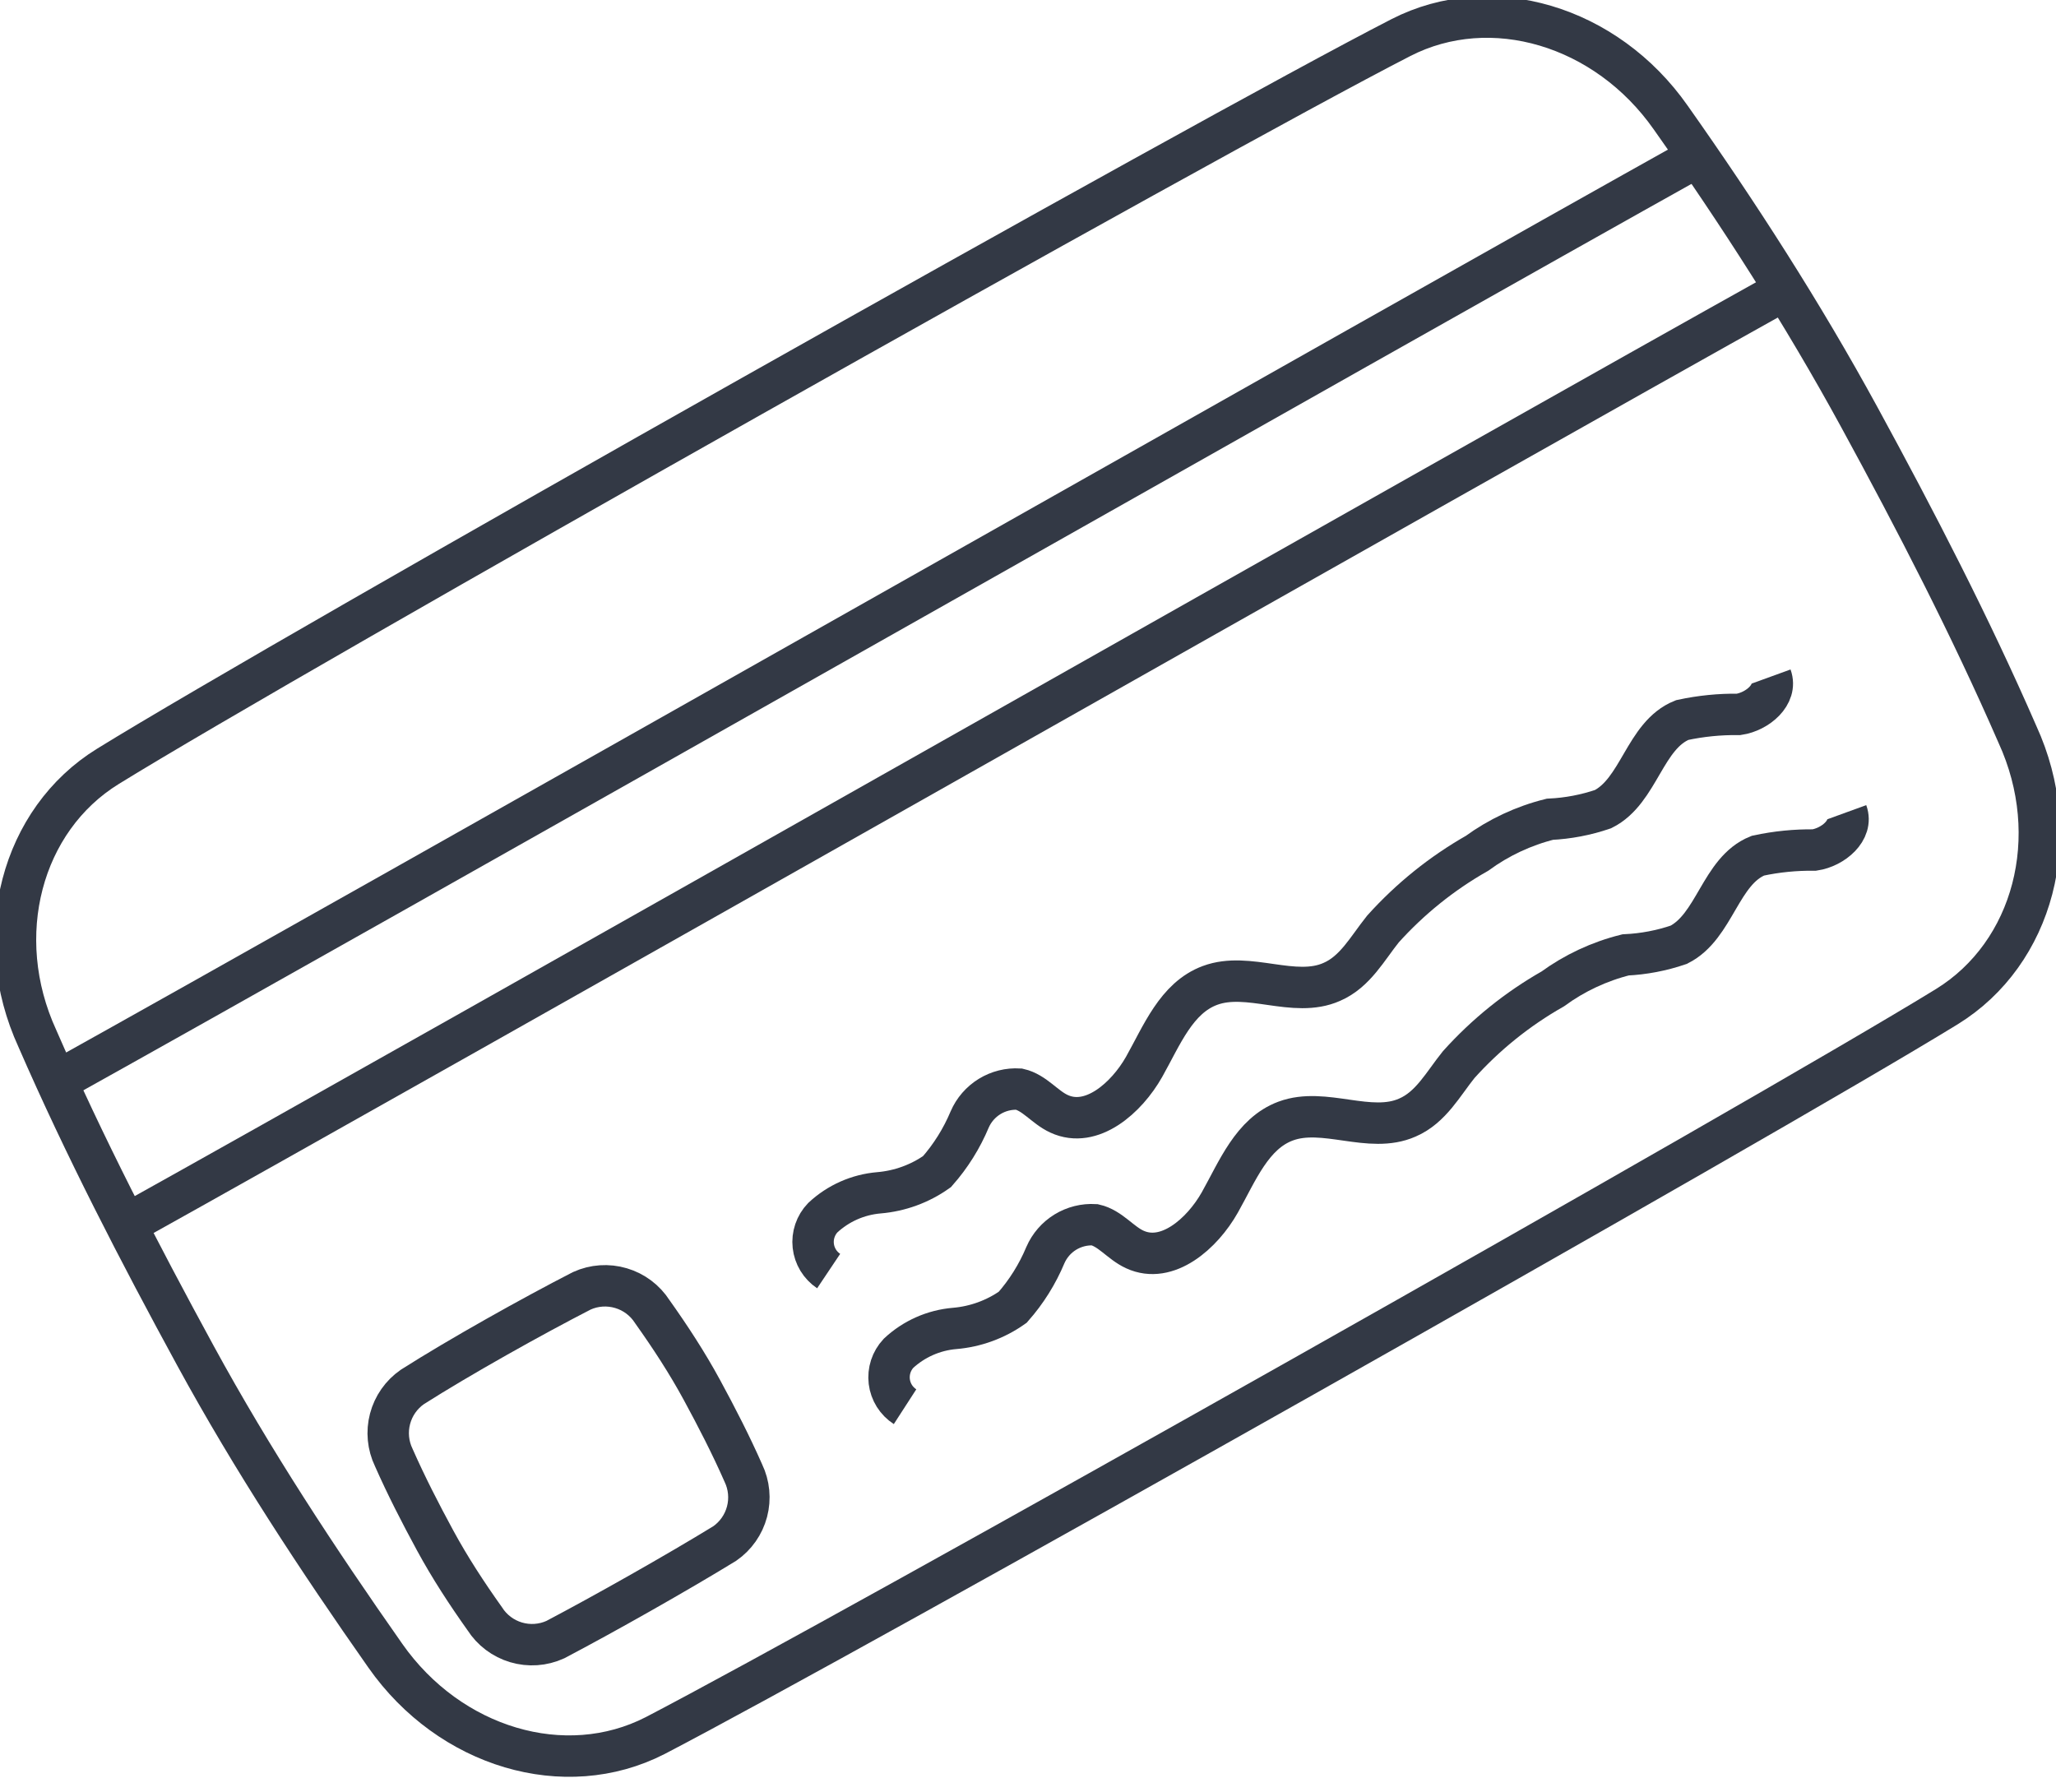 <svg width="70" height="61" viewBox="0 0 70 61" fill="none" xmlns="http://www.w3.org/2000/svg">
<path d="M66.286 34.272C69.232 32.455 70.288 28.493 68.687 25.003C67.087 21.33 65.23 17.736 63.301 14.198C61.372 10.661 59.187 7.267 56.882 4.002C54.689 0.872 50.767 -0.296 47.694 1.281C41.171 4.626 9.949 22.218 3.674 26.092C0.728 27.909 -0.328 31.87 1.273 35.36C2.873 39.034 4.73 42.627 6.659 46.165C8.588 49.703 10.813 53.088 13.118 56.37C15.311 59.499 19.233 60.668 22.306 59.091C28.813 55.713 60.027 38.121 66.286 34.272Z" stroke="#333945" stroke-width="1.41" stroke-miterlimit="10"/>
<path d="M24.675 52.552C25.049 52.292 25.318 51.908 25.434 51.468C25.55 51.028 25.505 50.561 25.308 50.151C24.884 49.19 24.403 48.254 23.899 47.326C23.395 46.397 22.819 45.517 22.21 44.66C21.962 44.273 21.584 43.987 21.142 43.857C20.701 43.726 20.228 43.758 19.809 43.948C18.112 44.82 15.663 46.189 14.039 47.221C13.665 47.481 13.396 47.865 13.28 48.306C13.164 48.746 13.209 49.213 13.406 49.623C13.83 50.583 14.311 51.52 14.815 52.448C15.319 53.376 15.895 54.257 16.504 55.113C16.751 55.501 17.13 55.786 17.571 55.917C18.012 56.048 18.486 56.015 18.905 55.825C20.593 54.937 23.043 53.552 24.675 52.552Z" stroke="#333945" stroke-width="1.41" stroke-miterlimit="10"/>
<path d="M1.937 36.817C12.206 31.102 47.558 11.053 57.795 5.338" stroke="#333945" stroke-width="1.41" stroke-miterlimit="10"/>
<path d="M4.314 41.683C14.583 35.968 50.487 15.599 60.756 9.876" stroke="#333945" stroke-width="1.41" stroke-miterlimit="10"/>
<path d="M28.213 43.276C28.068 43.179 27.946 43.052 27.855 42.903C27.765 42.754 27.708 42.587 27.689 42.414C27.67 42.241 27.689 42.066 27.745 41.901C27.801 41.736 27.892 41.585 28.013 41.459C28.537 40.97 29.211 40.671 29.925 40.611C30.637 40.551 31.32 40.302 31.902 39.89C32.368 39.362 32.743 38.762 33.015 38.113C33.155 37.79 33.392 37.517 33.693 37.332C33.993 37.148 34.343 37.06 34.696 37.081C35.224 37.201 35.568 37.697 36.056 37.921C37.161 38.434 38.353 37.385 38.954 36.321C39.554 35.256 40.05 33.975 41.195 33.551C42.507 33.063 44.06 33.999 45.341 33.431C46.141 33.087 46.557 32.287 47.085 31.63C48.007 30.605 49.088 29.734 50.287 29.053C51.031 28.51 51.874 28.116 52.768 27.893C53.384 27.864 53.993 27.748 54.577 27.549C55.809 26.932 55.993 25.027 57.274 24.515C57.905 24.379 58.549 24.314 59.195 24.323C59.835 24.227 60.523 23.651 60.299 23.034" stroke="#333945" stroke-width="1.41" stroke-miterlimit="10"/>
<path d="M30.814 47.894C30.667 47.799 30.543 47.673 30.45 47.526C30.358 47.378 30.298 47.211 30.277 47.038C30.256 46.864 30.273 46.689 30.327 46.523C30.381 46.357 30.471 46.205 30.59 46.077C31.114 45.588 31.788 45.289 32.503 45.229C33.214 45.169 33.897 44.92 34.48 44.508C34.945 43.981 35.321 43.38 35.592 42.731C35.733 42.408 35.969 42.135 36.27 41.95C36.571 41.766 36.921 41.678 37.273 41.699C37.801 41.819 38.145 42.315 38.633 42.539C39.738 43.052 40.931 42.003 41.531 40.939C42.131 39.874 42.627 38.594 43.772 38.169C45.084 37.681 46.637 38.618 47.918 38.049C48.718 37.705 49.134 36.905 49.663 36.248C50.584 35.223 51.665 34.352 52.864 33.671C53.608 33.128 54.451 32.734 55.345 32.511C55.961 32.482 56.57 32.366 57.154 32.167C58.387 31.55 58.571 29.645 59.851 29.133C60.482 28.997 61.127 28.933 61.772 28.941C62.412 28.845 63.101 28.269 62.877 27.653" stroke="#333945" stroke-width="1.41" stroke-miterlimit="10"/>
</svg>
